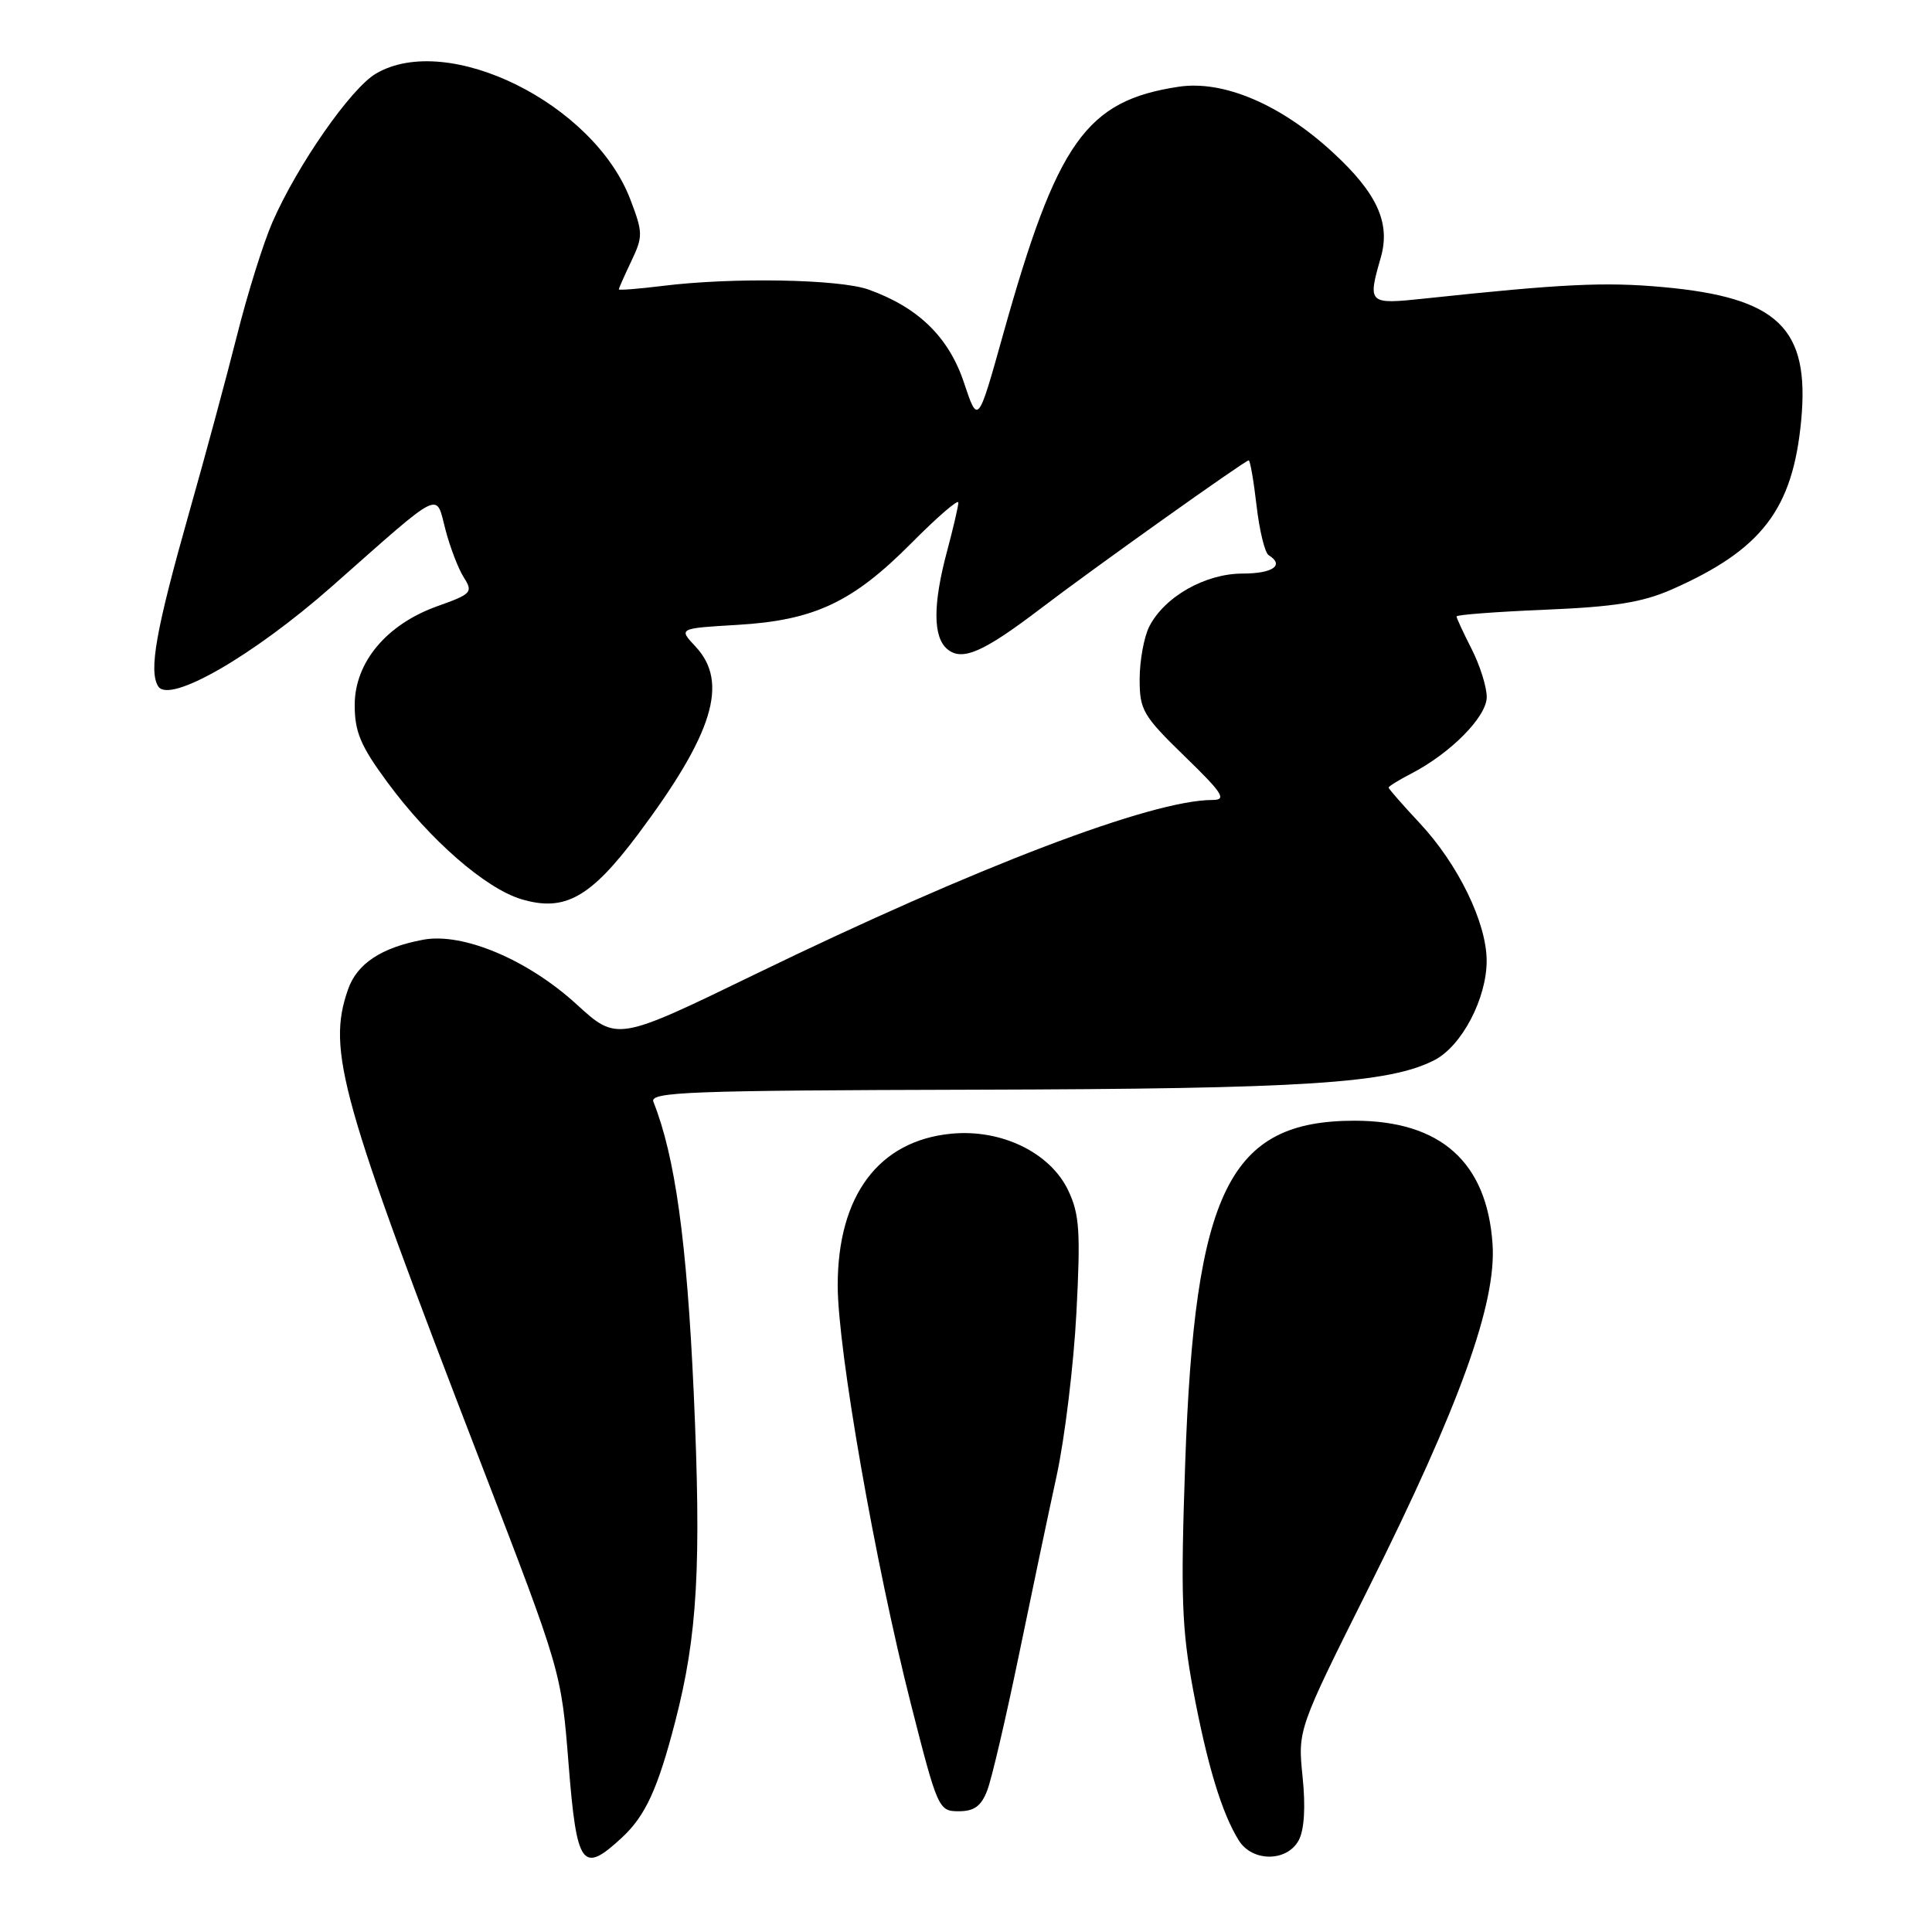 <?xml version="1.0" encoding="UTF-8" standalone="no"?>
<!DOCTYPE svg PUBLIC "-//W3C//DTD SVG 1.1//EN" "http://www.w3.org/Graphics/SVG/1.1/DTD/svg11.dtd" >
<svg xmlns="http://www.w3.org/2000/svg" xmlns:xlink="http://www.w3.org/1999/xlink" version="1.1" viewBox="0 0 256 256">
 <g >
 <path fill="currentColor"
d=" M 82.40 243.50 C 85.52 240.61 87.16 237.05 89.47 228.11 C 92.43 216.69 92.95 207.42 91.92 184.50 C 91.01 164.44 89.45 153.20 86.58 146.00 C 86.05 144.68 91.22 144.49 129.24 144.39 C 172.93 144.28 184.09 143.56 190.09 140.46 C 193.70 138.59 197.00 132.29 196.99 127.29 C 196.98 122.26 193.21 114.52 188.13 109.08 C 185.86 106.65 184.00 104.53 184.00 104.36 C 184.00 104.19 185.34 103.36 186.99 102.51 C 192.24 99.79 197.00 94.96 197.00 92.36 C 197.00 91.02 196.10 88.16 195.00 86.00 C 193.90 83.84 193.00 81.90 193.00 81.68 C 193.00 81.46 198.29 81.06 204.76 80.79 C 213.94 80.41 217.61 79.82 221.51 78.11 C 233.47 72.83 237.56 67.48 238.67 55.68 C 239.81 43.47 235.62 39.43 220.34 38.04 C 212.65 37.34 207.05 37.61 188.75 39.56 C 181.29 40.35 181.20 40.27 182.96 34.13 C 184.28 29.53 182.47 25.58 176.57 20.16 C 169.68 13.82 162.11 10.61 156.20 11.49 C 143.90 13.34 140.07 18.75 132.90 44.37 C 129.58 56.25 129.58 56.25 127.73 50.70 C 125.72 44.67 121.68 40.73 115.09 38.37 C 111.21 36.98 97.00 36.73 87.75 37.89 C 84.59 38.28 82.00 38.48 82.00 38.34 C 82.00 38.19 82.75 36.50 83.66 34.59 C 85.21 31.33 85.20 30.82 83.52 26.42 C 78.67 13.72 59.35 4.16 49.82 9.75 C 46.49 11.70 39.39 21.89 36.09 29.46 C 34.90 32.18 32.79 38.93 31.40 44.46 C 30.01 49.98 27.15 60.58 25.04 68.00 C 20.66 83.48 19.69 88.90 20.96 90.94 C 22.43 93.31 33.55 86.91 44.04 77.65 C 58.85 64.57 57.70 65.14 59.03 70.20 C 59.65 72.57 60.75 75.42 61.48 76.55 C 62.70 78.47 62.47 78.72 57.99 80.31 C 51.23 82.71 47.00 87.76 47.00 93.42 C 47.00 96.99 47.79 98.85 51.32 103.64 C 56.93 111.27 64.32 117.72 69.09 119.15 C 74.82 120.86 78.23 118.96 84.51 110.59 C 94.53 97.21 96.61 90.41 92.15 85.66 C 89.90 83.26 89.90 83.26 97.70 82.80 C 107.90 82.20 112.97 79.81 120.75 71.98 C 124.19 68.51 126.99 66.09 126.99 66.59 C 126.98 67.09 126.31 69.97 125.50 73.00 C 123.60 80.08 123.61 84.43 125.53 86.02 C 127.49 87.65 130.27 86.44 137.89 80.64 C 144.67 75.46 164.98 61.00 165.46 61.00 C 165.65 61.00 166.12 63.70 166.50 67.00 C 166.88 70.30 167.60 73.25 168.10 73.56 C 170.25 74.89 168.67 76.00 164.65 76.00 C 159.70 76.00 154.28 79.08 152.28 83.03 C 151.59 84.39 151.02 87.50 151.01 89.95 C 151.00 94.08 151.43 94.82 156.96 100.20 C 162.06 105.15 162.59 106.00 160.65 106.00 C 152.63 106.00 129.45 114.83 100.13 129.06 C 81.76 137.98 81.76 137.98 76.38 133.06 C 69.91 127.15 61.31 123.53 56.06 124.52 C 50.52 125.56 47.30 127.69 46.11 131.12 C 43.30 139.18 45.08 145.53 63.77 194.00 C 74.37 221.50 74.37 221.50 75.34 233.75 C 76.42 247.36 77.15 248.37 82.40 243.50 Z  M 172.09 243.84 C 172.83 242.45 173.01 239.44 172.60 235.44 C 171.96 229.19 171.96 229.19 181.39 210.33 C 193.41 186.26 198.31 172.67 197.77 164.84 C 197.03 153.99 190.90 148.51 179.50 148.50 C 162.87 148.50 158.30 157.74 157.04 194.00 C 156.43 211.55 156.59 215.87 158.11 224.00 C 159.98 233.94 161.91 240.28 164.15 243.87 C 165.94 246.74 170.54 246.73 172.09 243.84 Z  M 130.81 237.25 C 131.40 235.74 133.26 227.75 134.97 219.50 C 136.67 211.25 138.94 200.45 140.02 195.50 C 141.09 190.55 142.27 180.85 142.63 173.95 C 143.19 163.20 143.04 160.88 141.55 157.75 C 139.17 152.73 132.69 149.58 126.06 150.22 C 116.44 151.14 111.00 158.41 111.00 170.33 C 111.00 178.79 115.96 207.16 120.69 225.75 C 124.24 239.70 124.37 240.00 127.04 240.00 C 129.08 240.00 130.02 239.32 130.81 237.25 Z "/>
</g>
</svg>